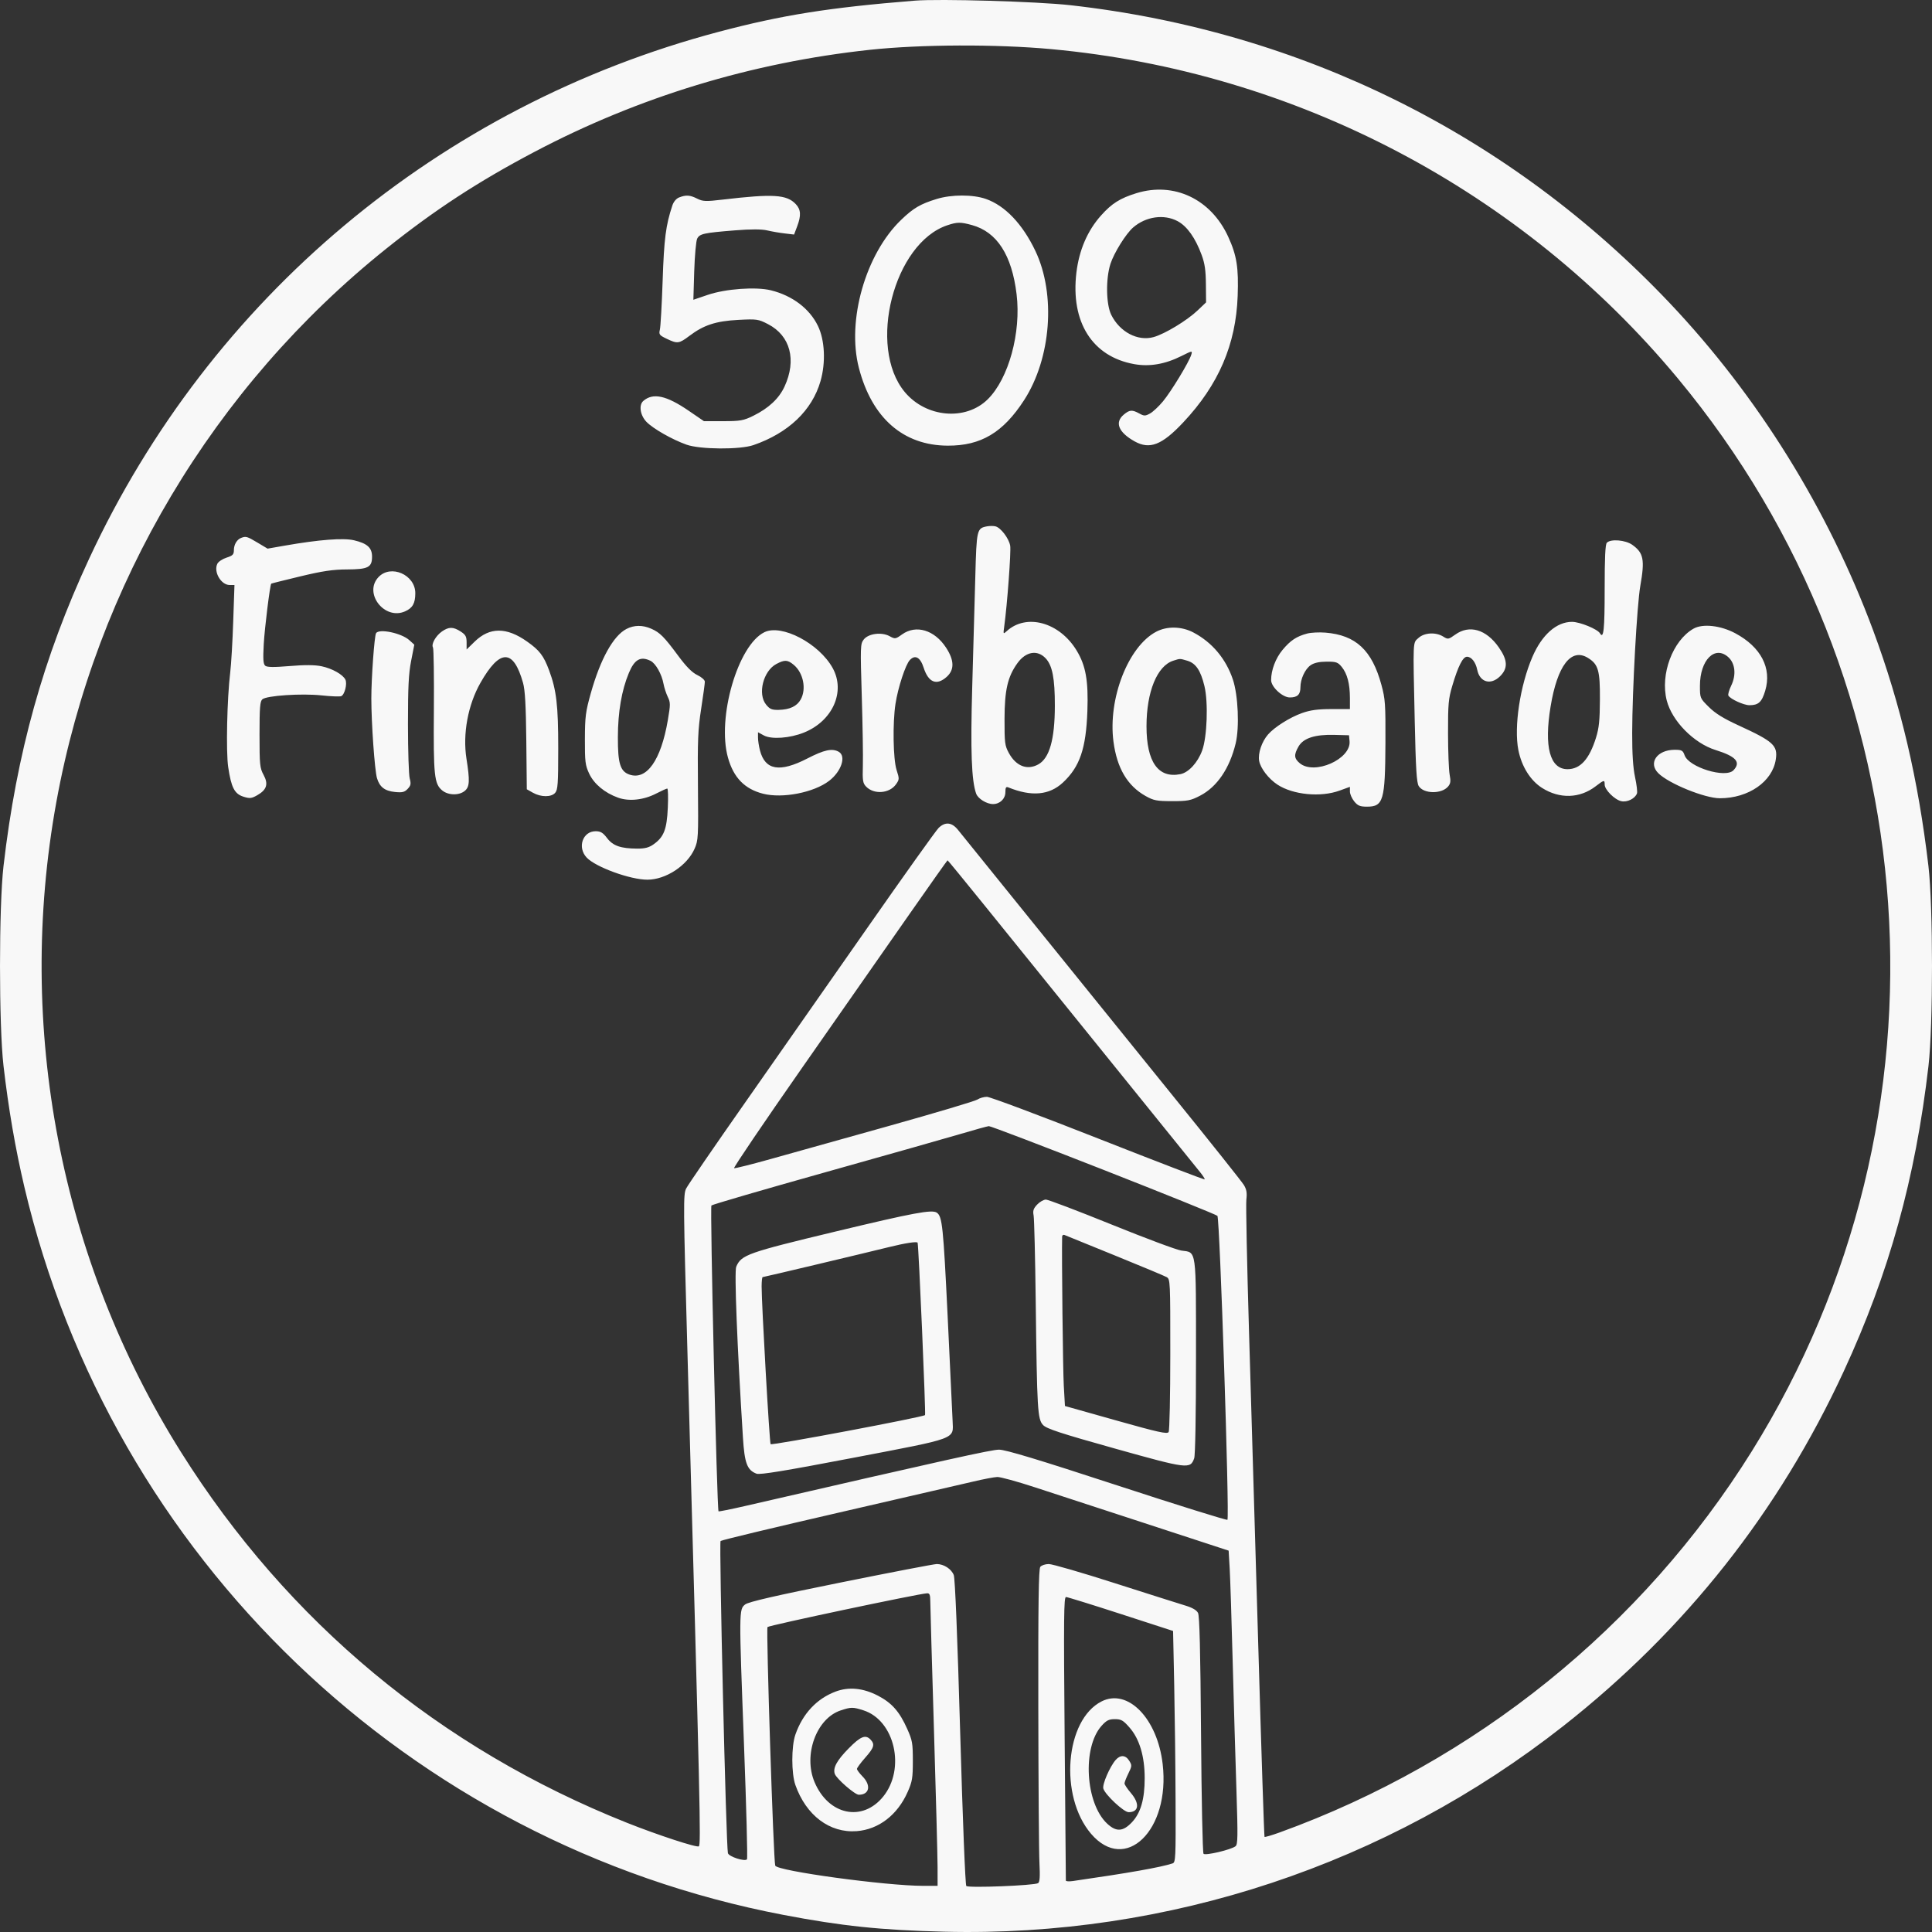 <svg width="70" height="70" viewBox="0 0 70 70" fill="none" xmlns="http://www.w3.org/2000/svg">
<rect x="0" y="0" width="70" height="70" fill="#333333" stroke="none"/>
<path fill-rule="evenodd" clip-rule="evenodd" d="M33.141 0.024C30.031 0.275 28.334 0.545 26.036 1.154C15.93 3.834 7.62 10.79 3.227 20.248C1.568 23.818 0.6 27.293 0.127 31.381C-0.042 32.843 -0.042 37.155 0.127 38.616C0.308 40.175 0.556 41.615 0.883 43.006C4.044 56.443 14.834 66.791 28.383 69.38C30.497 69.784 31.913 69.932 34.203 69.989C42.326 70.192 50.26 67.556 56.646 62.534C61.061 59.061 64.448 54.775 66.805 49.679C68.446 46.131 69.402 42.684 69.873 38.616C70.043 37.144 70.042 32.837 69.871 31.381C69.501 28.236 68.868 25.539 67.871 22.849C66.243 18.463 63.681 14.34 60.493 10.976C54.72 4.885 47.166 1.131 38.787 0.189C37.586 0.054 34.053 -0.049 33.141 0.024ZM38.087 1.78C46.952 2.596 55.131 6.895 60.793 13.713C69.964 24.758 71.043 40.441 63.466 52.59C59.502 58.946 53.457 63.825 46.364 66.393C46.077 66.496 45.831 66.569 45.816 66.553C45.802 66.538 45.7 63.431 45.59 59.648C45.481 55.865 45.33 50.747 45.255 48.274C45.181 45.802 45.137 43.636 45.158 43.463C45.187 43.222 45.166 43.096 45.069 42.936C45 42.82 43.855 41.382 42.525 39.74C41.196 38.098 38.935 35.3 37.501 33.523C36.067 31.746 34.81 30.189 34.707 30.064C34.484 29.791 34.249 29.767 34.011 29.994C33.919 30.081 32.76 31.706 31.434 33.605C30.109 35.504 28.113 38.357 26.999 39.946C25.885 41.535 24.923 42.937 24.861 43.061C24.754 43.274 24.757 43.605 24.908 49.012C25.374 65.701 25.399 66.813 25.321 66.895C25.264 66.956 23.836 66.489 22.716 66.043C15.941 63.346 10.428 58.767 6.568 52.629C2.185 45.661 0.562 37.209 2.041 29.063C3.475 21.169 7.736 14.021 13.996 9.009C15.744 7.61 17.321 6.579 19.366 5.502C23.138 3.513 27.236 2.266 31.514 1.805C33.359 1.607 36.094 1.596 38.087 1.78ZM41.175 6.999C40.583 7.182 40.283 7.37 39.894 7.806C39.401 8.357 39.098 9.061 39 9.878C38.786 11.67 39.576 12.921 41.094 13.193C41.65 13.293 42.213 13.196 42.804 12.9C43.203 12.701 43.208 12.7 43.161 12.855C43.083 13.116 42.433 14.186 42.136 14.543C41.983 14.728 41.771 14.926 41.665 14.983C41.495 15.077 41.452 15.076 41.278 14.981C41.019 14.839 40.928 14.846 40.719 15.02C40.378 15.303 40.522 15.663 41.108 15.991C41.657 16.298 42.1 16.125 42.872 15.303C44.151 13.943 44.78 12.481 44.843 10.726C44.88 9.693 44.811 9.258 44.501 8.579C43.877 7.214 42.54 6.579 41.175 6.999ZM24.605 7.154C24.502 7.194 24.405 7.31 24.36 7.447C24.123 8.161 24.06 8.647 24.009 10.168C23.979 11.037 23.934 11.835 23.909 11.941C23.867 12.118 23.888 12.146 24.153 12.273C24.544 12.461 24.601 12.454 24.979 12.169C25.497 11.777 25.939 11.633 26.747 11.59C27.422 11.555 27.476 11.563 27.826 11.744C28.637 12.163 28.869 13.045 28.424 14.008C28.223 14.441 27.851 14.789 27.293 15.065C26.942 15.238 26.824 15.259 26.202 15.26L25.505 15.26L24.957 14.885C24.143 14.326 23.657 14.222 23.307 14.528C23.138 14.677 23.195 15.048 23.422 15.284C23.664 15.533 24.349 15.924 24.874 16.111C25.367 16.286 26.809 16.296 27.298 16.127C28.567 15.688 29.424 14.87 29.729 13.808C29.923 13.134 29.885 12.324 29.636 11.81C29.332 11.182 28.715 10.714 27.935 10.519C27.393 10.384 26.293 10.463 25.645 10.683L25.122 10.861L25.153 9.829C25.171 9.261 25.219 8.729 25.26 8.647C25.35 8.469 25.497 8.437 26.634 8.346C27.21 8.3 27.596 8.301 27.796 8.348C27.96 8.387 28.247 8.437 28.433 8.458L28.771 8.498L28.881 8.207C29.032 7.809 29.019 7.592 28.832 7.395C28.504 7.048 28.014 7.017 26.195 7.231C25.569 7.305 25.465 7.301 25.256 7.195C24.995 7.065 24.858 7.056 24.605 7.154ZM33.938 7.209C33.348 7.39 33.097 7.537 32.656 7.96C31.363 9.197 30.673 11.61 31.119 13.33C31.59 15.146 32.727 16.141 34.339 16.147C35.541 16.152 36.344 15.673 37.104 14.5C38.086 12.983 38.262 10.663 37.514 9.092C37.048 8.115 36.416 7.451 35.718 7.207C35.246 7.043 34.477 7.044 33.938 7.209ZM42.669 8.014C43.01 8.197 43.312 8.621 43.538 9.238C43.652 9.546 43.688 9.796 43.692 10.298L43.698 10.956L43.393 11.246C43.014 11.609 42.204 12.1 41.798 12.213C41.225 12.373 40.572 12.031 40.263 11.408C40.074 11.028 40.06 10.1 40.234 9.56C40.364 9.159 40.796 8.466 41.057 8.241C41.519 7.842 42.176 7.75 42.669 8.014ZM35.216 8.155C36.122 8.404 36.661 9.238 36.833 10.66C37.002 12.053 36.546 13.716 35.789 14.466C34.989 15.258 33.552 15.132 32.779 14.201C31.42 12.562 32.384 8.804 34.329 8.16C34.685 8.042 34.803 8.042 35.216 8.155ZM35.764 19.07C35.392 19.14 35.383 19.177 35.337 20.901C35.313 21.778 35.263 23.564 35.226 24.87C35.159 27.198 35.199 28.285 35.368 28.755C35.434 28.938 35.748 29.133 35.978 29.133C36.229 29.133 36.427 28.942 36.427 28.7C36.427 28.53 36.45 28.495 36.537 28.53C37.374 28.87 38.017 28.813 38.51 28.355C39.124 27.783 39.349 27.125 39.398 25.761C39.437 24.66 39.34 24.117 39.008 23.569C38.385 22.542 37.185 22.213 36.469 22.873C36.35 22.982 36.346 22.976 36.384 22.706C36.493 21.916 36.637 19.976 36.601 19.772C36.553 19.501 36.255 19.113 36.062 19.069C35.989 19.053 35.855 19.053 35.764 19.07ZM8.739 19.488C8.583 19.548 8.474 19.731 8.474 19.934C8.474 20.09 8.431 20.133 8.209 20.204C8.064 20.25 7.914 20.349 7.876 20.424C7.729 20.714 8.007 21.196 8.321 21.196H8.495L8.45 22.513C8.426 23.237 8.377 24.067 8.342 24.357C8.226 25.315 8.185 27.234 8.268 27.793C8.378 28.534 8.496 28.762 8.819 28.865C9.048 28.937 9.114 28.93 9.318 28.814C9.666 28.616 9.731 28.409 9.55 28.076C9.415 27.826 9.403 27.715 9.403 26.617C9.403 25.629 9.421 25.412 9.506 25.337C9.66 25.202 10.93 25.118 11.649 25.195C11.989 25.232 12.31 25.244 12.363 25.223C12.486 25.173 12.587 24.777 12.515 24.626C12.426 24.44 12.037 24.221 11.652 24.14C11.409 24.089 11.043 24.086 10.499 24.132C9.926 24.18 9.676 24.177 9.61 24.121C9.538 24.059 9.526 23.892 9.556 23.339C9.587 22.767 9.781 21.201 9.827 21.147C9.834 21.139 10.306 21.021 10.877 20.884C11.678 20.691 12.064 20.633 12.568 20.632C13.339 20.629 13.48 20.557 13.48 20.168C13.48 19.846 13.307 19.689 12.829 19.576C12.443 19.484 11.569 19.551 10.33 19.767L9.695 19.878L9.328 19.659C8.953 19.435 8.912 19.423 8.739 19.488ZM58.219 19.665C58.162 19.725 58.14 20.198 58.14 21.346C58.14 22.813 58.102 23.171 57.97 22.946C57.881 22.794 57.242 22.532 56.958 22.531C56.397 22.53 55.868 22.997 55.522 23.8C55.074 24.842 54.848 26.338 55.013 27.175C55.131 27.772 55.45 28.281 55.873 28.549C56.51 28.952 57.237 28.93 57.81 28.491C58.12 28.253 58.14 28.25 58.14 28.425C58.14 28.613 58.496 28.972 58.74 29.028C58.953 29.078 59.243 28.935 59.311 28.746C59.331 28.692 59.299 28.427 59.241 28.157C59.168 27.817 59.136 27.323 59.137 26.555C59.14 25.023 59.311 21.911 59.431 21.231C59.599 20.275 59.551 20.033 59.141 19.74C58.892 19.563 58.357 19.519 58.219 19.665ZM13.714 20.909C13.163 21.492 13.93 22.481 14.676 22.151C14.95 22.03 15.047 21.858 15.047 21.492C15.047 20.823 14.161 20.436 13.714 20.909ZM22.696 22.789C22.221 23.036 21.755 23.877 21.408 25.109C21.217 25.788 21.195 25.962 21.192 26.78C21.19 27.603 21.205 27.726 21.347 28.03C21.524 28.406 21.909 28.727 22.394 28.901C22.79 29.044 23.321 28.987 23.776 28.751C23.968 28.652 24.147 28.571 24.176 28.571C24.205 28.571 24.214 28.884 24.196 29.266C24.161 30.05 24.054 30.326 23.682 30.59C23.516 30.709 23.366 30.748 23.088 30.747C22.49 30.744 22.209 30.646 21.996 30.366C21.846 30.168 21.76 30.117 21.581 30.117C21.11 30.117 20.91 30.706 21.257 31.072C21.583 31.417 22.833 31.873 23.455 31.873C24.122 31.873 24.897 31.364 25.167 30.749C25.299 30.449 25.305 30.335 25.288 28.493C25.272 26.819 25.288 26.434 25.404 25.683C25.478 25.205 25.538 24.763 25.538 24.701C25.538 24.638 25.42 24.532 25.266 24.459C25.076 24.368 24.868 24.159 24.575 23.763C24.062 23.07 23.912 22.919 23.597 22.78C23.283 22.641 22.974 22.644 22.696 22.789ZM61.36 22.777C60.605 23.206 60.147 24.433 60.389 25.379C60.579 26.124 61.373 26.93 62.157 27.174C62.901 27.406 63.085 27.614 62.808 27.907C62.523 28.209 61.193 27.802 61.037 27.367C60.974 27.189 60.933 27.166 60.678 27.166C60.042 27.166 59.709 27.64 60.082 28.013C60.459 28.39 61.765 28.922 62.315 28.922C63.351 28.922 64.219 28.321 64.34 27.518C64.417 27.01 64.257 26.864 62.994 26.284C62.449 26.034 62.147 25.848 61.915 25.616C61.594 25.298 61.592 25.293 61.592 24.848C61.592 23.913 62.134 23.368 62.622 23.812C62.87 24.038 62.912 24.453 62.726 24.839C62.647 25.001 62.601 25.165 62.623 25.203C62.699 25.332 63.18 25.551 63.387 25.551C63.712 25.551 63.835 25.437 63.957 25.026C64.201 24.21 63.803 23.444 62.877 22.947C62.345 22.661 61.693 22.588 61.36 22.777ZM16.014 22.878C15.787 23.037 15.617 23.339 15.688 23.46C15.714 23.506 15.729 24.53 15.72 25.736C15.702 28.103 15.733 28.398 16.021 28.638C16.24 28.82 16.639 28.827 16.844 28.652C17.016 28.505 17.027 28.288 16.901 27.49C16.76 26.592 16.953 25.543 17.406 24.743C18.111 23.501 18.602 23.501 18.951 24.743C19.024 25.003 19.055 25.548 19.069 26.846L19.087 28.597L19.308 28.722C19.602 28.887 19.976 28.888 20.116 28.724C20.211 28.613 20.226 28.394 20.226 27.113C20.226 25.55 20.162 25.006 19.894 24.285C19.697 23.756 19.549 23.563 19.097 23.244C18.352 22.717 17.741 22.718 17.199 23.246L16.906 23.532V23.276C16.906 23.063 16.87 22.997 16.691 22.881C16.42 22.706 16.262 22.706 16.014 22.878ZM41.894 22.887C40.877 23.419 40.139 25.316 40.343 26.87C40.47 27.832 40.846 28.469 41.507 28.841C41.799 29.005 41.915 29.027 42.47 29.027C43.027 29.028 43.145 29.005 43.48 28.83C44.096 28.511 44.55 27.844 44.77 26.937C44.911 26.357 44.861 25.192 44.67 24.621C44.42 23.872 43.918 23.274 43.241 22.917C42.815 22.692 42.288 22.68 41.894 22.887ZM27.696 22.906C26.735 23.374 25.97 26.007 26.376 27.452C26.579 28.176 26.979 28.587 27.647 28.758C28.35 28.938 29.486 28.717 30.04 28.292C30.484 27.952 30.668 27.397 30.39 27.239C30.151 27.104 29.866 27.165 29.249 27.483C28.251 27.996 27.723 27.907 27.536 27.193C27.497 27.043 27.464 26.833 27.464 26.726L27.464 26.531L27.675 26.646C27.95 26.796 28.616 26.749 29.129 26.542C30.169 26.123 30.642 25.059 30.169 24.204C29.675 23.312 28.321 22.601 27.696 22.906ZM32.682 22.987C32.447 23.156 32.429 23.158 32.23 23.049C31.94 22.891 31.461 22.954 31.293 23.173C31.172 23.331 31.169 23.424 31.224 25.235C31.256 26.278 31.273 27.407 31.263 27.744C31.247 28.276 31.262 28.375 31.376 28.495C31.659 28.795 32.226 28.754 32.465 28.415C32.587 28.242 32.588 28.217 32.485 27.898C32.36 27.509 32.338 26.2 32.445 25.502C32.535 24.915 32.808 24.08 32.965 23.915C33.158 23.71 33.344 23.813 33.466 24.193C33.639 24.73 33.935 24.849 34.298 24.526C34.584 24.271 34.579 23.928 34.28 23.469C33.862 22.825 33.19 22.622 32.682 22.987ZM52.725 22.994C52.482 23.168 52.461 23.172 52.29 23.064C52.022 22.897 51.609 22.919 51.396 23.113C51.185 23.305 51.193 23.125 51.258 26.112C51.296 27.86 51.327 28.357 51.403 28.48C51.579 28.765 52.227 28.777 52.465 28.499C52.558 28.389 52.569 28.308 52.523 28.064C52.492 27.898 52.466 27.226 52.465 26.569C52.463 25.508 52.48 25.317 52.619 24.849C52.83 24.136 53.002 23.795 53.151 23.795C53.313 23.795 53.467 23.991 53.523 24.269C53.614 24.721 54.013 24.835 54.348 24.504C54.641 24.215 54.629 23.919 54.305 23.456C53.849 22.802 53.24 22.624 52.725 22.994ZM13.625 22.943C13.564 23.047 13.455 24.559 13.454 25.301C13.454 26.197 13.575 27.909 13.659 28.194C13.754 28.514 13.941 28.658 14.309 28.695C14.574 28.722 14.658 28.702 14.77 28.583C14.885 28.462 14.897 28.401 14.845 28.207C14.81 28.079 14.782 27.201 14.781 26.254C14.781 24.893 14.805 24.409 14.896 23.945L15.011 23.358L14.83 23.194C14.546 22.936 13.728 22.766 13.625 22.943ZM47.364 22.954C46.974 23.058 46.756 23.202 46.469 23.547C46.218 23.849 46.055 24.278 46.055 24.641C46.055 24.888 46.467 25.27 46.732 25.27C47.008 25.27 47.117 25.165 47.117 24.902C47.117 24.602 47.284 24.242 47.488 24.101C47.609 24.017 47.799 23.974 48.063 23.973C48.411 23.971 48.475 23.993 48.614 24.164C48.813 24.409 48.909 24.773 48.91 25.287L48.91 25.691H48.244C47.748 25.691 47.475 25.728 47.173 25.836C46.733 25.992 46.175 26.345 45.942 26.613C45.715 26.875 45.574 27.295 45.621 27.566C45.669 27.836 45.964 28.219 46.285 28.429C46.85 28.799 47.85 28.895 48.535 28.645L48.91 28.509V28.677C48.91 28.769 48.98 28.93 49.066 29.036C49.193 29.192 49.276 29.227 49.527 29.227C50.123 29.227 50.187 29.005 50.197 26.921C50.203 25.506 50.191 25.328 50.051 24.813C49.71 23.556 49.124 23.011 48.021 22.921C47.798 22.903 47.502 22.918 47.364 22.954ZM37.885 23.851C38.129 24.109 38.221 24.58 38.219 25.572C38.218 26.791 38.024 27.474 37.616 27.697C37.214 27.917 36.81 27.758 36.55 27.278C36.407 27.015 36.394 26.911 36.396 26.043C36.399 24.999 36.51 24.518 36.863 24.028C37.168 23.605 37.584 23.533 37.885 23.851ZM57.539 23.84C57.91 24.071 57.974 24.294 57.968 25.34C57.964 26.102 57.936 26.376 57.825 26.732C57.582 27.509 57.255 27.869 56.794 27.869C56.157 27.869 55.939 27.063 56.181 25.598C56.426 24.11 56.929 23.458 57.539 23.84ZM23.568 23.942C23.755 24.033 23.977 24.425 24.041 24.778C24.066 24.913 24.135 25.125 24.194 25.248C24.294 25.454 24.294 25.521 24.197 26.091C23.948 27.552 23.426 28.287 22.797 28.061C22.471 27.943 22.384 27.657 22.387 26.71C22.389 25.795 22.522 25.015 22.785 24.382C22.989 23.891 23.207 23.768 23.568 23.942ZM43.015 23.938C43.326 24.03 43.501 24.287 43.639 24.857C43.781 25.445 43.737 26.697 43.557 27.191C43.396 27.631 43.066 27.99 42.768 28.049C41.965 28.209 41.54 27.608 41.54 26.314C41.54 25.065 41.925 24.123 42.511 23.938C42.767 23.857 42.737 23.857 43.015 23.938ZM28.758 24.088C29.106 24.377 29.224 24.963 29.011 25.344C28.875 25.588 28.615 25.711 28.216 25.72C27.967 25.725 27.89 25.694 27.757 25.529C27.443 25.144 27.654 24.309 28.128 24.058C28.43 23.898 28.536 23.903 28.758 24.088ZM48.897 26.854C48.957 27.504 47.624 28.094 47.093 27.653C46.885 27.479 46.875 27.348 47.049 27.046C47.223 26.744 47.646 26.607 48.346 26.626L48.877 26.64L48.897 26.854ZM35.671 32.803C38.78 36.652 43.304 42.252 43.481 42.469C43.587 42.599 43.661 42.717 43.647 42.732C43.633 42.747 41.896 42.08 39.788 41.25C37.681 40.419 35.867 39.74 35.758 39.74C35.649 39.74 35.493 39.785 35.413 39.839C35.332 39.894 33.891 40.323 32.211 40.794C30.531 41.264 28.595 41.806 27.908 41.998C27.221 42.19 26.631 42.338 26.597 42.326C26.564 42.313 27.673 40.676 29.063 38.686C30.453 36.697 32.203 34.192 32.952 33.119C33.701 32.047 34.322 31.17 34.332 31.17C34.343 31.17 34.945 31.905 35.671 32.803ZM39.978 42.384C42.206 43.259 44.066 44.01 44.109 44.052C44.196 44.137 44.553 54.977 44.472 55.065C44.448 55.09 42.651 54.529 40.478 53.818C37.623 52.883 36.436 52.525 36.199 52.524C35.921 52.524 34.347 52.873 26.976 54.57C26.47 54.686 26.047 54.771 26.034 54.758C25.976 54.696 25.72 43.734 25.776 43.677C25.809 43.642 27.66 43.103 29.887 42.478C32.115 41.853 34.341 41.222 34.834 41.076C35.327 40.93 35.774 40.806 35.828 40.802C35.882 40.797 37.749 41.509 39.978 42.384ZM37.579 43.643C37.442 43.788 37.417 43.866 37.45 44.041C37.472 44.161 37.507 45.558 37.526 47.145C37.573 51.088 37.593 51.42 37.793 51.632C37.92 51.766 38.432 51.934 40.393 52.483C43.039 53.224 43.124 53.235 43.268 52.837C43.307 52.727 43.333 51.276 43.333 49.156C43.333 45.181 43.361 45.386 42.801 45.31C42.637 45.288 41.499 44.863 40.272 44.366C39.045 43.869 37.975 43.463 37.895 43.463C37.815 43.463 37.673 43.544 37.579 43.643ZM30.266 44.622C27.078 45.388 26.86 45.465 26.675 45.895C26.602 46.064 26.707 48.741 26.918 52.084C26.976 53.017 27.07 53.266 27.412 53.395C27.534 53.441 28.466 53.288 30.919 52.818C34.729 52.089 34.541 52.159 34.515 51.488C34.507 51.266 34.426 49.557 34.335 47.691C34.177 44.429 34.14 44.076 33.944 43.938C33.772 43.816 33.107 43.94 30.266 44.622ZM40.394 45.488C41.352 45.877 42.196 46.23 42.27 46.272C42.4 46.346 42.403 46.412 42.402 49.067C42.402 50.563 42.375 51.831 42.342 51.885C42.293 51.967 41.965 51.895 40.434 51.463L38.585 50.942L38.543 50.205C38.511 49.653 38.465 45.499 38.483 44.807C38.485 44.755 38.523 44.727 38.569 44.746C38.614 44.765 39.436 45.099 40.394 45.488ZM33.247 45.026C33.285 45.133 33.548 51.237 33.516 51.271C33.448 51.345 27.966 52.378 27.921 52.325C27.88 52.278 27.593 47.233 27.595 46.606C27.596 46.422 27.612 46.272 27.632 46.272C27.672 46.272 31.228 45.427 32.211 45.184C32.797 45.039 33.228 44.973 33.247 45.026ZM37.494 53.887C38.131 54.096 39.877 54.666 41.374 55.155C42.871 55.644 44.191 56.075 44.306 56.114L44.516 56.183L44.554 56.83C44.574 57.185 44.623 58.693 44.662 60.18C44.701 61.668 44.762 63.77 44.798 64.851C44.853 66.549 44.849 66.828 44.765 66.893C44.601 67.021 43.671 67.239 43.606 67.166C43.573 67.129 43.533 65.185 43.516 62.846C43.493 59.801 43.462 58.549 43.407 58.44C43.356 58.339 43.2 58.248 42.949 58.173C42.74 58.11 41.593 57.746 40.399 57.364C39.206 56.981 38.126 56.668 38 56.668C37.875 56.668 37.736 56.714 37.692 56.77C37.632 56.846 37.614 58.074 37.62 61.848C37.624 64.585 37.642 67.128 37.661 67.5C37.686 67.997 37.673 68.19 37.612 68.23C37.48 68.316 35.085 68.411 35.011 68.333C34.974 68.294 34.88 65.94 34.789 62.766C34.689 59.278 34.604 57.193 34.557 57.069C34.474 56.849 34.197 56.668 33.941 56.668C33.849 56.668 32.286 56.968 30.469 57.335C28.097 57.813 27.118 58.038 26.999 58.132C26.772 58.311 26.772 58.352 26.956 63.201C27.041 65.461 27.091 67.335 27.065 67.366C26.989 67.458 26.409 67.271 26.374 67.144C26.308 66.9 26.048 55.89 26.108 55.833C26.142 55.801 28.066 55.339 30.385 54.806C32.704 54.273 34.9 53.766 35.266 53.679C35.631 53.592 36.021 53.518 36.133 53.514C36.245 53.51 36.857 53.678 37.494 53.887ZM33.706 58.02C33.707 58.184 33.766 60.263 33.838 62.639C33.91 65.015 33.969 67.267 33.97 67.644L33.971 68.328L33.456 68.328C32.094 68.327 28.156 67.789 28.088 67.595C28.024 67.414 27.753 59.016 27.808 58.951C27.861 58.89 33.278 57.744 33.589 57.728C33.682 57.723 33.705 57.781 33.706 58.02ZM40.611 58.479L42.503 59.093L42.544 61.059C42.566 62.141 42.589 64.026 42.593 65.251C42.602 67.313 42.594 67.479 42.486 67.514C42.055 67.657 40.894 67.862 38.868 68.154C38.731 68.173 38.618 68.165 38.618 68.136C38.618 68.107 38.598 65.783 38.574 62.972C38.537 58.596 38.544 57.862 38.624 57.863C38.676 57.864 39.57 58.141 40.611 58.479ZM30.272 61.29C29.589 61.548 29.082 62.092 28.818 62.849C28.67 63.274 28.67 64.253 28.818 64.673C29.207 65.776 30.062 66.42 31.039 66.346C31.836 66.285 32.519 65.76 32.888 64.922C33.053 64.548 33.074 64.42 33.074 63.798C33.074 63.158 33.056 63.054 32.868 62.636C32.59 62.014 32.313 61.7 31.814 61.44C31.274 61.159 30.754 61.108 30.272 61.29ZM39.913 61.645C38.589 62.314 38.368 65.079 39.53 66.44C40.774 67.897 42.404 66.313 42.126 63.917C41.935 62.264 40.864 61.164 39.913 61.645ZM31.282 61.968C32.417 62.329 32.819 64.08 32.001 65.092C31.247 66.024 30.019 65.767 29.513 64.57C29.097 63.586 29.579 62.262 30.459 61.972C30.837 61.847 30.9 61.846 31.282 61.968ZM40.929 62.597C41.286 63.006 41.474 63.637 41.474 64.425C41.474 65.191 41.33 65.688 41.01 66.026C40.689 66.365 40.444 66.379 40.117 66.076C39.325 65.34 39.207 63.321 39.91 62.532C40.089 62.332 40.176 62.288 40.394 62.288C40.623 62.288 40.697 62.33 40.929 62.597ZM30.749 63.348C30.321 63.783 30.173 64.053 30.245 64.269C30.304 64.444 30.973 65.027 31.116 65.027C31.503 65.027 31.571 64.686 31.248 64.36C31.139 64.249 31.049 64.127 31.049 64.091C31.049 64.053 31.184 63.871 31.348 63.685C31.67 63.321 31.705 63.202 31.543 63.03C31.36 62.837 31.181 62.909 30.749 63.348ZM40.424 63.765C40.212 64.006 39.931 64.655 39.976 64.804C40.044 65.03 40.718 65.659 40.892 65.659C41.265 65.659 41.302 65.349 40.976 64.966C40.848 64.816 40.743 64.659 40.743 64.617C40.743 64.574 40.806 64.412 40.883 64.256C41.014 63.989 41.017 63.961 40.915 63.797C40.784 63.585 40.593 63.573 40.424 63.765Z" fill="#F8F8F8"/>
</svg>
